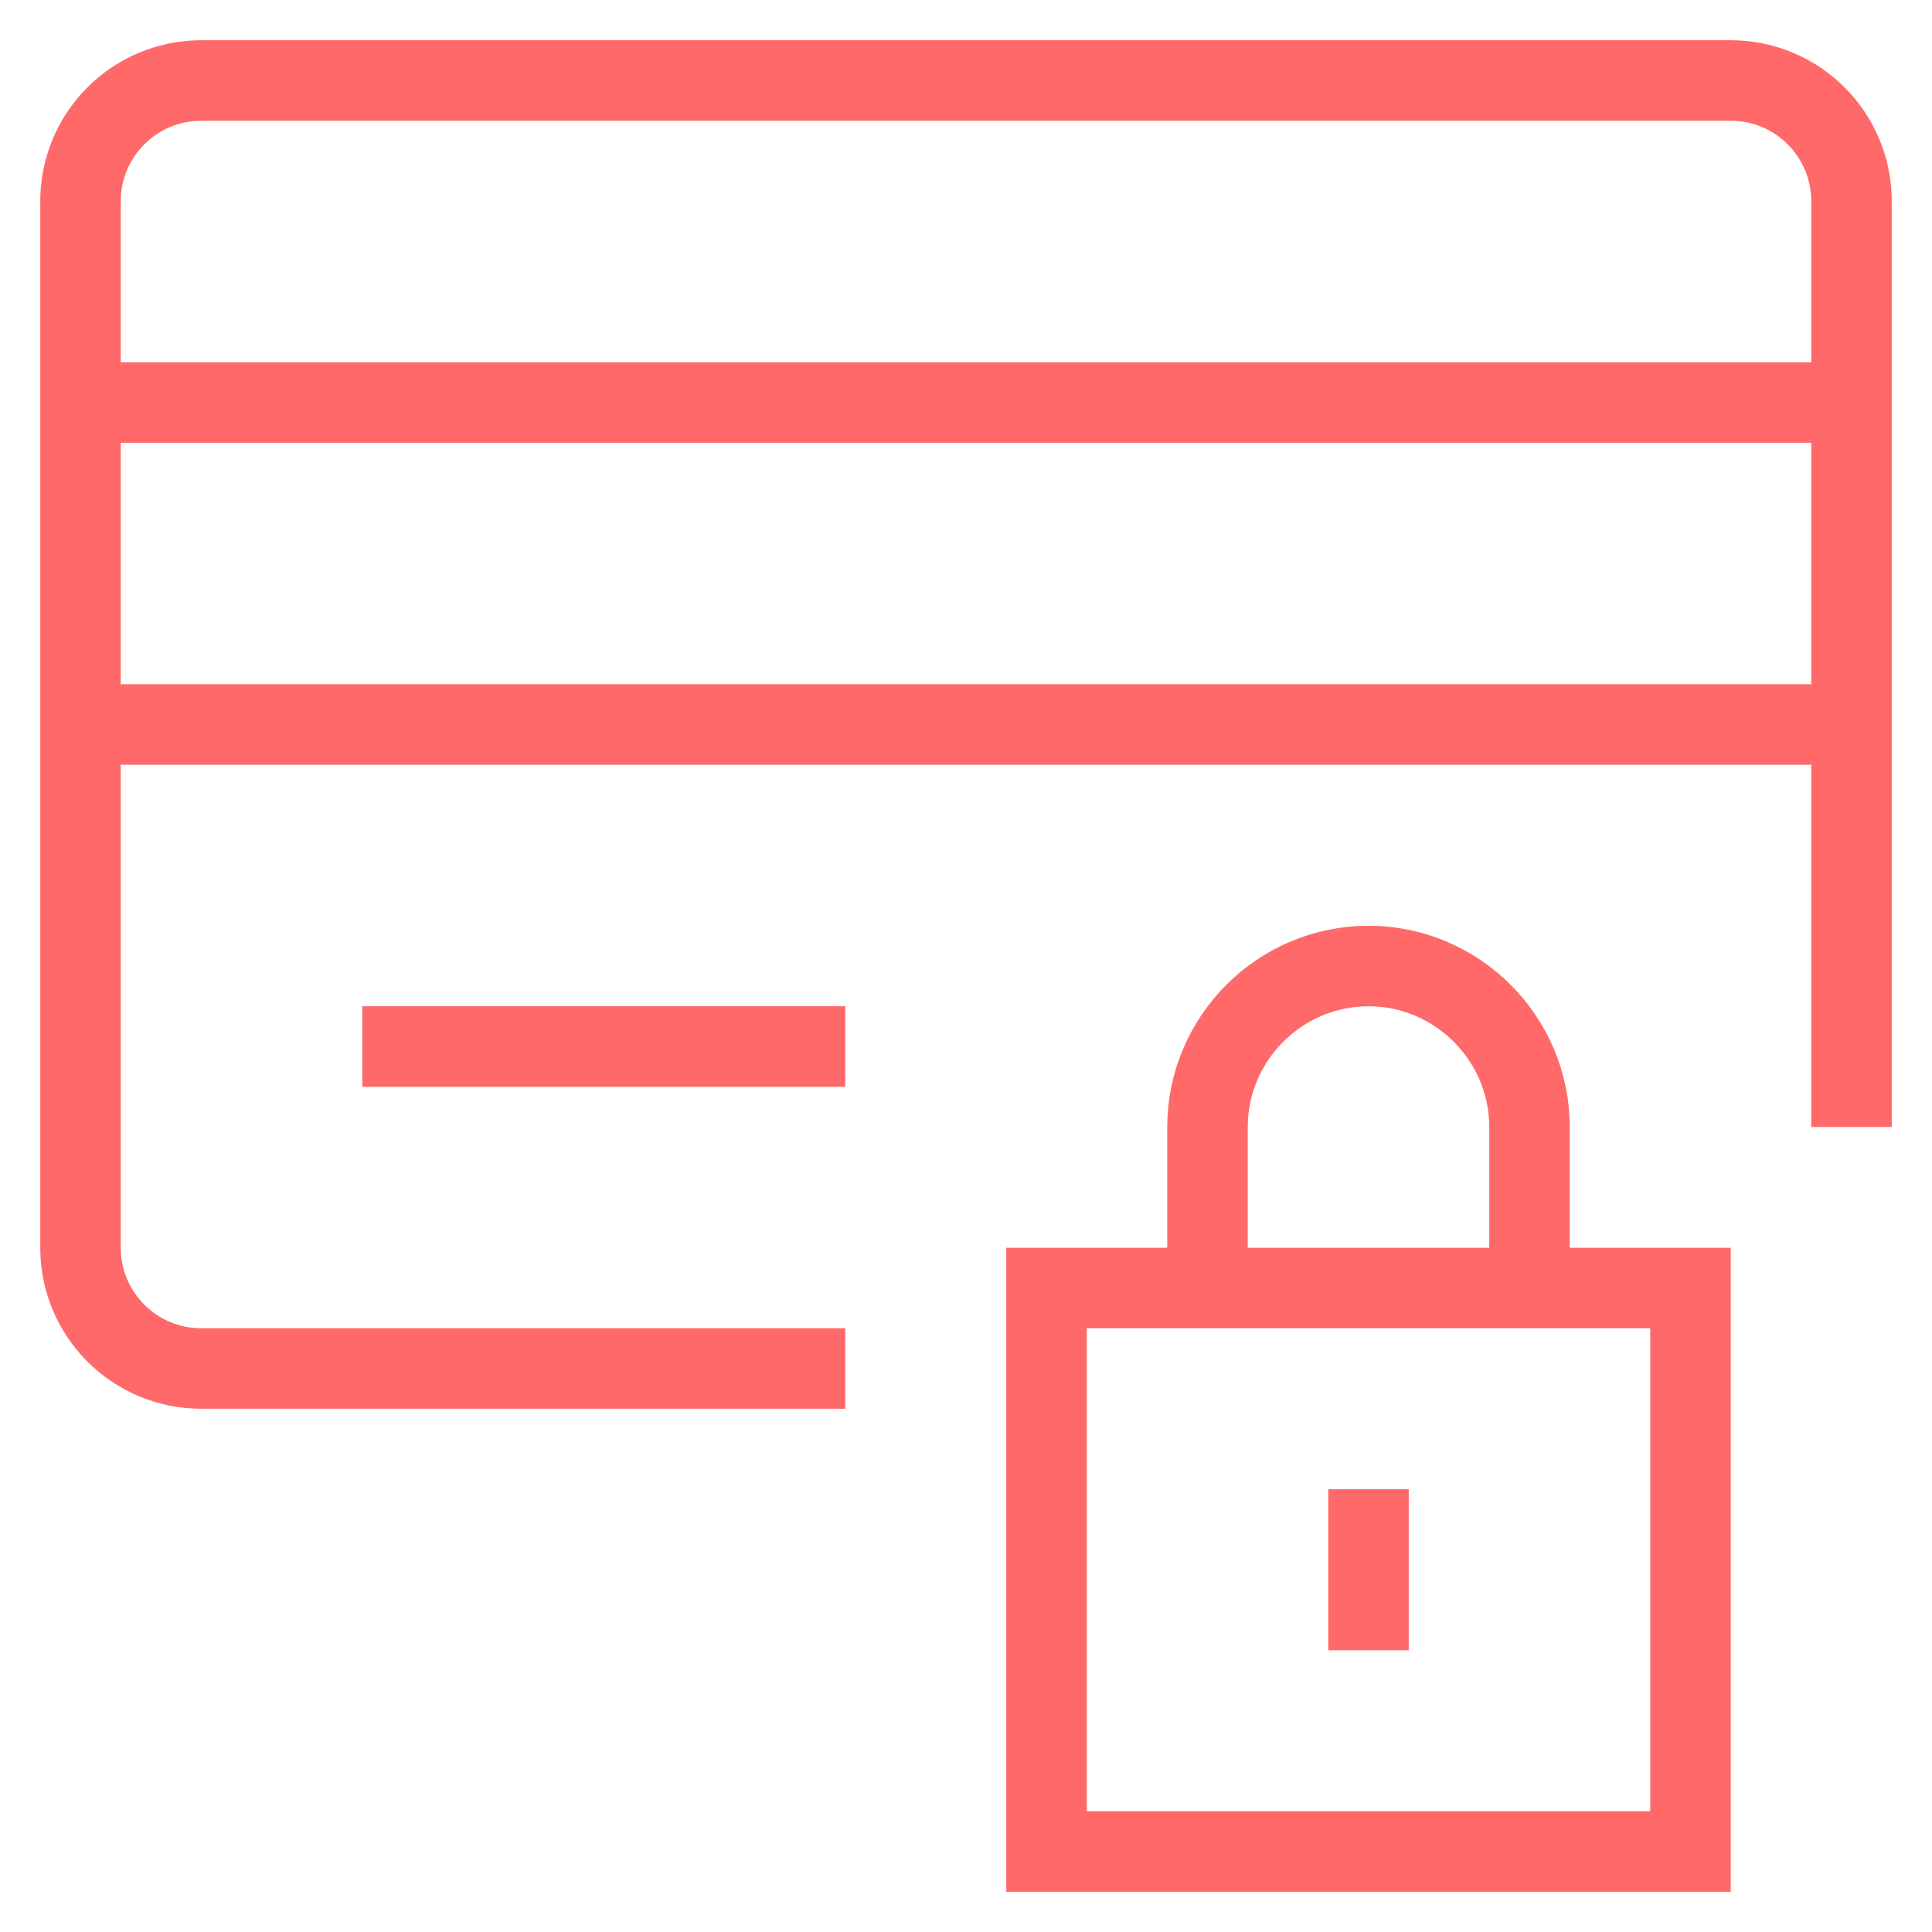 <svg xmlns="http://www.w3.org/2000/svg" width="48" height="48" viewBox="0 0 48 48">
    <g fill="none" stroke="#ff6969" stroke-linecap="square" stroke-miterlimit="10" stroke-width="2" class="nc-icon-wrapper">
        <path d="M2 10L46 10M2 18L46 18M20 34H5c-1.657 0-3-1.343-3-3V5c0-1.657 1.343-3 3-3h38c1.657 0 3 1.343 3 3v22M10 26L20 26"/>
        <path d="M26 32H42V46H26zM30 32v-4c0-2.2 1.8-4 4-4h0c2.2 0 4 1.8 4 4v4M34 38L34 40"/>
    </g>
</svg>

